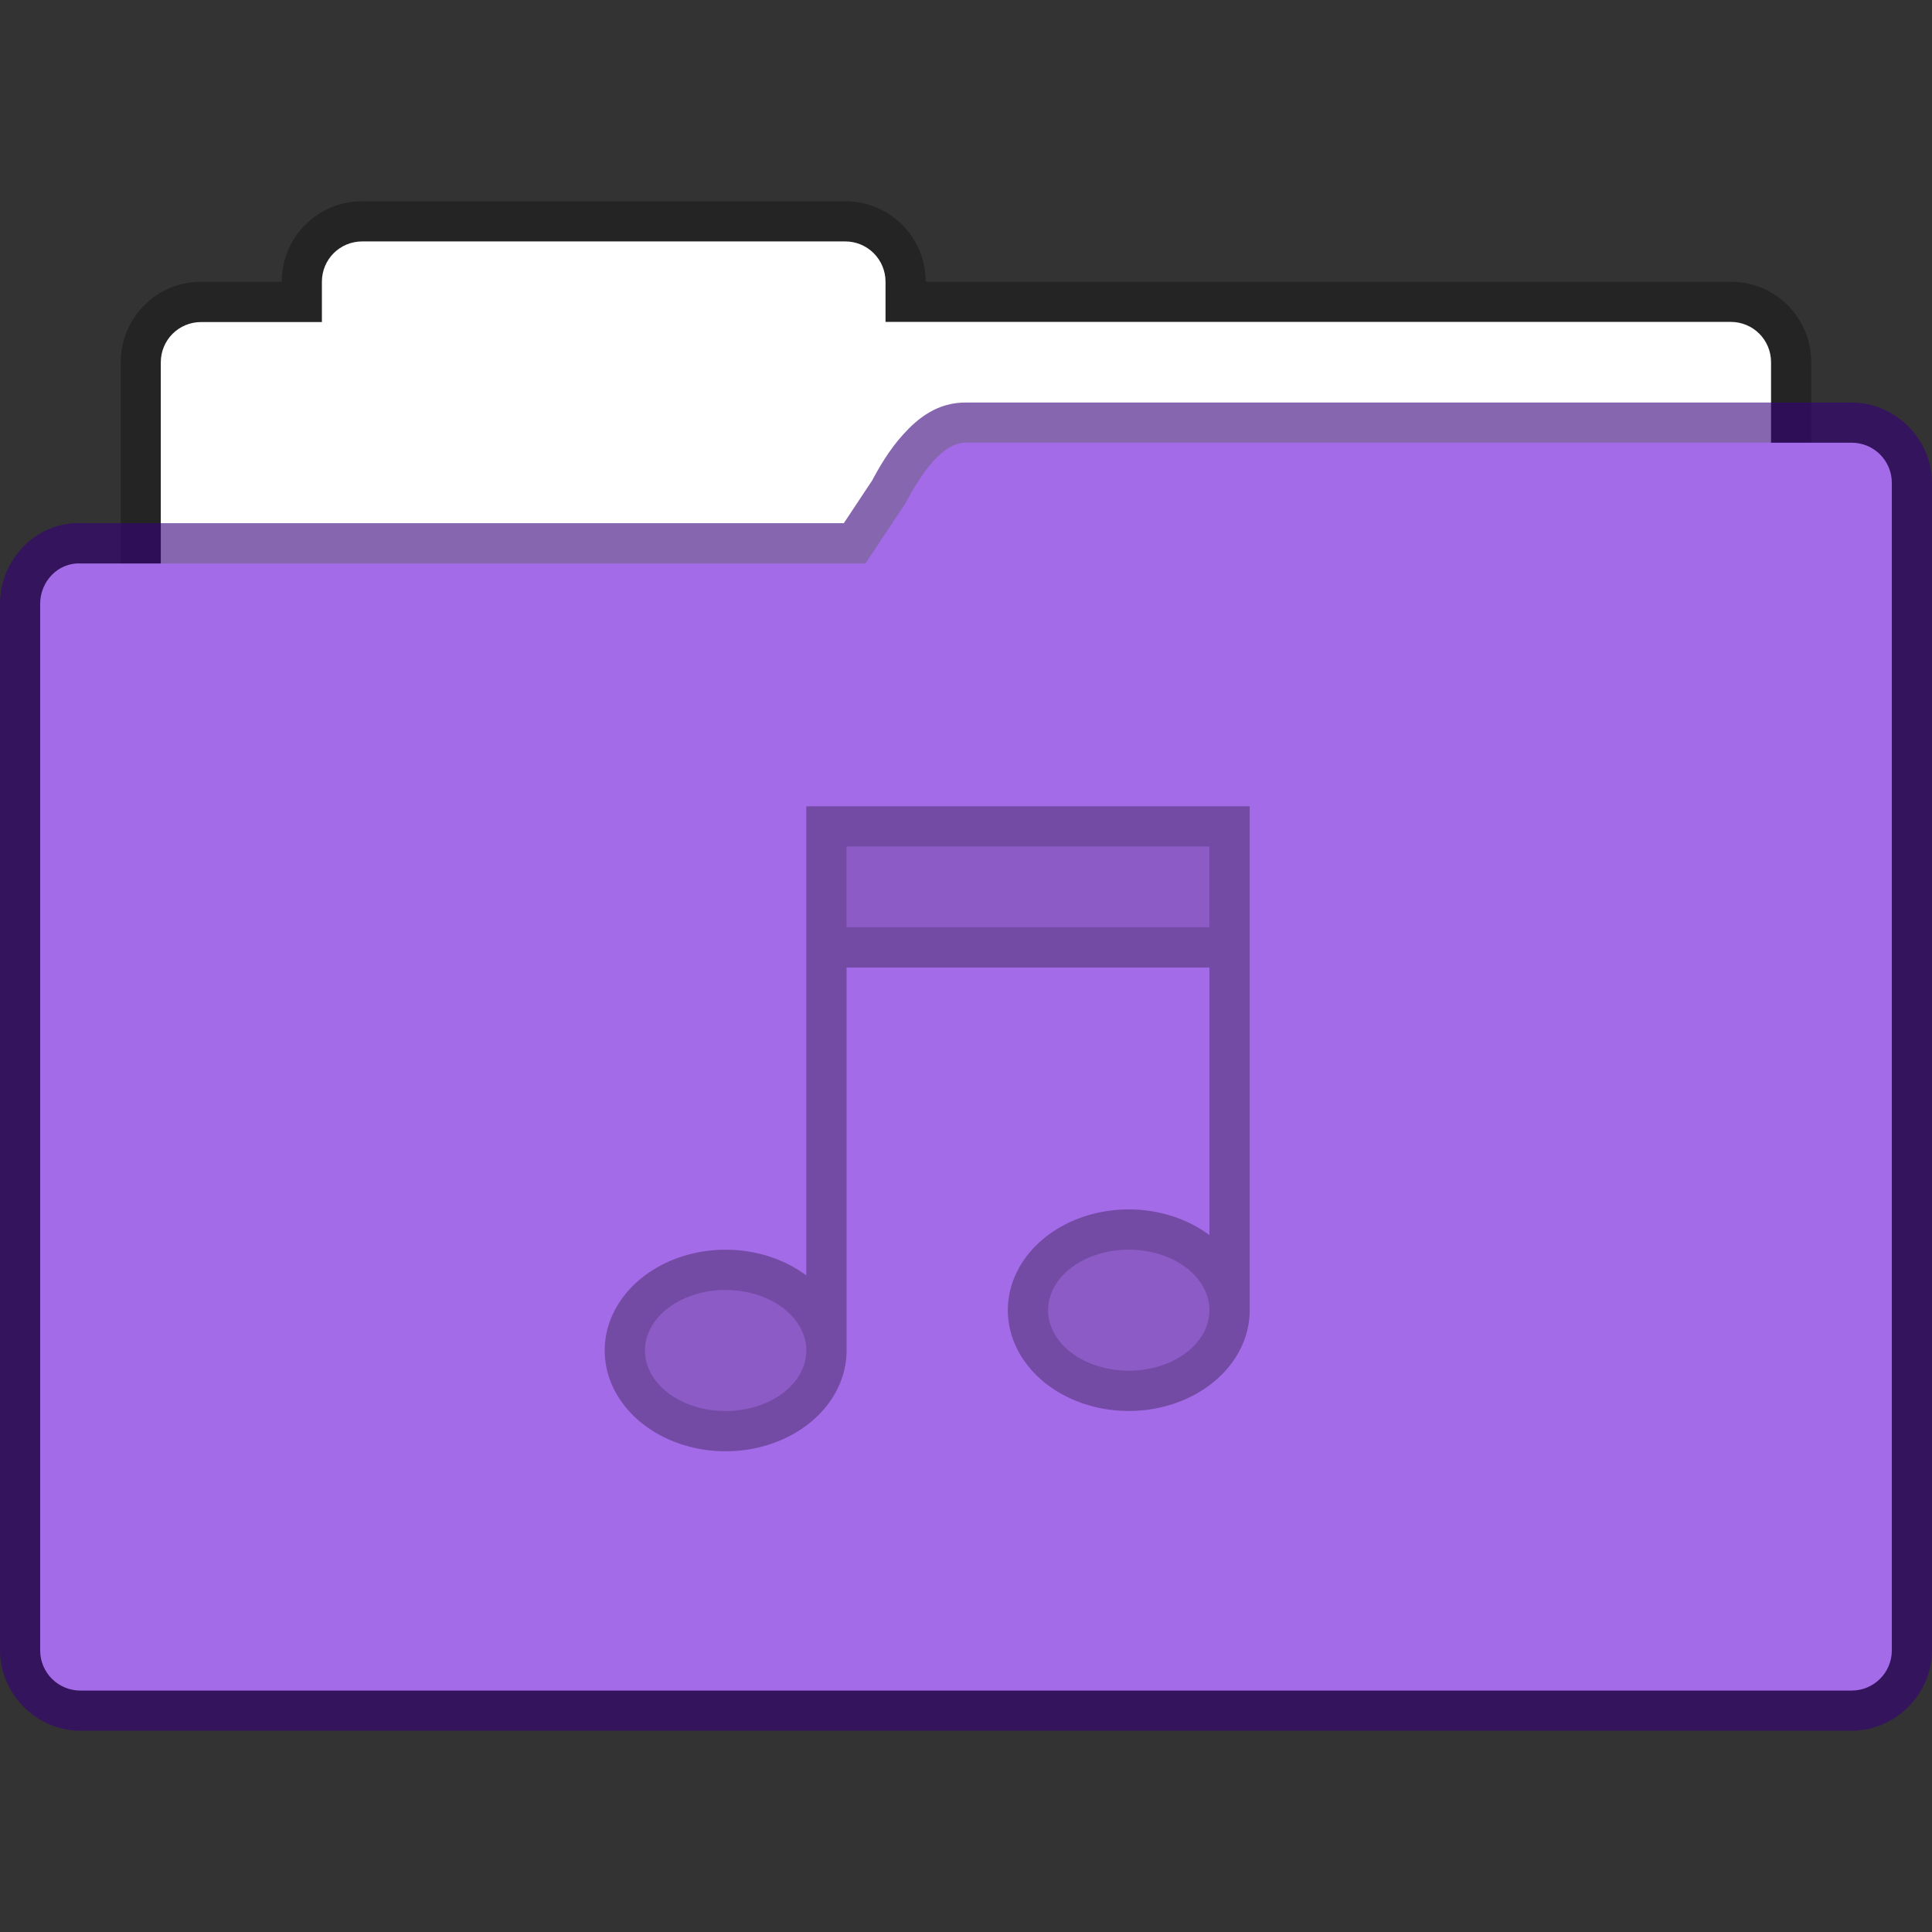 <?xml version="1.0" encoding="UTF-8" standalone="no"?>
<!-- Created with Inkscape (http://www.inkscape.org/) -->

<svg
   width="48"
   height="48"
   viewBox="0 0 12.7 12.7"
   version="1.1"
   id="svg843"
   inkscape:version="1.1.2 (0a00cf5339, 2022-02-04, custom)"
   sodipodi:docname="folder-default-music.svg"
   xmlns:inkscape="http://www.inkscape.org/namespaces/inkscape"
   xmlns:sodipodi="http://sodipodi.sourceforge.net/DTD/sodipodi-0.dtd"
   xmlns="http://www.w3.org/2000/svg"
   xmlns:svg="http://www.w3.org/2000/svg">
  <rect x="0" y="0" width="12.7" height="12.7" fill="#333333" stroke="none"/>
  <sodipodi:namedview
     id="namedview845"
     pagecolor="#ffffff"
     bordercolor="#666666"
     borderopacity="1.0"
     inkscape:pageshadow="2"
     inkscape:pageopacity="0.0"
     inkscape:pagecheckerboard="0"
     inkscape:document-units="px"
     showgrid="false"
     units="px"
     showguides="false"
     inkscape:zoom="16.708333"
     inkscape:cx="24"
     inkscape:cy="24"
     inkscape:window-width="1920"
     inkscape:window-height="1020"
     inkscape:window-x="0"
     inkscape:window-y="0"
     inkscape:window-maximized="1"
     inkscape:current-layer="svg843" />
  <defs
     id="defs840" />
  <path
     id="rect3280"
     style="opacity:0.3;fill:#000000;fill-opacity:1;stroke:none;stroke-width:0.529;stroke-linejoin:round;stroke-miterlimit:4;stroke-dasharray:none;stroke-opacity:1"
     d="m 2.381,1.323 c -0.293,0 -0.529,0.236 -0.529,0.529 H 1.323 c -0.293,0 -0.529,0.236 -0.529,0.529 v 4.233 c 0,0.293 0.236,0.529 0.529,0.529 H 11.377 c 0.293,0 0.529,-0.236 0.529,-0.529 V 2.381 c 0,-0.293 -0.236,-0.529 -0.529,-0.529 H 6.085 c 0,-0.293 -0.236,-0.529 -0.529,-0.529 z" />
  <path
     id="rect4040"
     style="fill:#ffffff;fill-opacity:1;stroke:none;stroke-width:0.529;stroke-linejoin:round;stroke-miterlimit:4;stroke-dasharray:none;stroke-opacity:1"
     d="m 2.381,1.587 c -0.147,0 -0.265,0.118 -0.265,0.265 v 0.265 h -0.794 c -0.147,0 -0.265,0.118 -0.265,0.265 v 3.969 c 0,0.147 0.118,0.265 0.265,0.265 H 11.377 c 0.147,0 0.265,-0.118 0.265,-0.265 V 2.381 c 0,-0.147 -0.118,-0.265 -0.265,-0.265 H 5.821 V 1.852 C 5.821,1.706 5.703,1.587 5.556,1.587 Z" />
  <path
     style="color:#000000;opacity:0.6;fill:#360079;fill-opacity:1;stroke-linejoin:round;-inkscape-stroke:none"
     d="M 6.354,2.646 C 6.161,2.643 6.03,2.753 5.938,2.855 5.845,2.957 5.777,3.074 5.719,3.185 L 5.732,3.16 5.547,3.439 H 0.543 C 0.239,3.423 0,3.679 0,3.968 v 6.88 c 0,0.289 0.241,0.529 0.529,0.529 H 12.171 c 0.289,0 0.529,-0.241 0.529,-0.529 V 3.175 c 0,-0.289 -0.241,-0.529 -0.529,-0.529 z m -0.008,0.529 c 0.001,9.6e-6 0.003,9.6e-6 0.004,0 h 5.821 v 7.673 H 0.529 V 3.968 H 5.689 c 0.088,-3.286e-4 0.17,-0.044 0.219,-0.117 l 0.266,-0.398 c 0.005,-0.008 0.01,-0.015 0.014,-0.023 0.046,-0.089 0.101,-0.172 0.143,-0.219 0.042,-0.047 0.056,-0.035 0.016,-0.035 z"
     id="path2904"
     sodipodi:nodetypes="csccccssssssscscccccccccscs" />
  <path
     style="color:#000000;fill:#a46be9;fill-opacity:1;stroke-width:0.529;stroke-linejoin:round;-inkscape-stroke:none"
     d="M 0.529,3.704 H 5.689 L 5.953,3.307 C 6.058,3.107 6.198,2.908 6.35,2.91 h 5.821 c 0.147,0 0.265,0.118 0.265,0.265 v 7.673 c 0,0.147 -0.118,0.265 -0.265,0.265 H 0.529 c -0.147,0 -0.265,-0.118 -0.265,-0.265 V 3.969 c 0,-0.147 0.118,-0.272 0.265,-0.265 z"
     id="path2902" />
  <path
     id="path846"
     style="opacity:0.3;fill:#000000;stroke-width:2;stroke-linejoin:round"
     d="M 20 20 L 20 31.637 A 3 2.5 0 0 0 18 31 A 3 2.5 0 0 0 15 33.5 A 3 2.5 0 0 0 18 36 A 3 2.5 0 0 0 21 33.5 A 3 2.5 0 0 0 21 33.498 A 3 2.5 0 0 0 21 33.496 A 3 2.5 0 0 0 21 33.49 A 3 2.5 0 0 0 21 33.488 A 3 2.5 0 0 0 21 33.486 A 3 2.5 0 0 0 21 33.484 A 3 2.5 0 0 0 21 33.479 A 3 2.5 0 0 0 21 33.477 A 3 2.5 0 0 0 21 33.475 A 3 2.5 0 0 0 21 33.473 A 3 2.5 0 0 0 21 33.467 A 3 2.5 0 0 0 21 33.465 A 3 2.5 0 0 0 21 33.463 A 3 2.5 0 0 0 21 33.461 A 3 2.5 0 0 0 21 33.459 A 3 2.5 0 0 0 21 33.453 A 3 2.5 0 0 0 21 33.451 A 3 2.5 0 0 0 21 33.449 A 3 2.5 0 0 0 21 33.447 A 3 2.5 0 0 0 21 33.441 A 3 2.5 0 0 0 21 33.439 L 21 24 L 30 24 L 30 30.637 A 3 2.5 0 0 0 28 30 A 3 2.5 0 0 0 25 32.5 A 3 2.5 0 0 0 28 35 A 3 2.5 0 0 0 31 32.5 A 3 2.5 0 0 0 31 32.498 A 3 2.5 0 0 0 31 32.496 A 3 2.5 0 0 0 31 32.49 A 3 2.5 0 0 0 31 32.488 A 3 2.5 0 0 0 31 32.486 A 3 2.5 0 0 0 31 32.484 A 3 2.5 0 0 0 31 32.479 A 3 2.5 0 0 0 31 32.477 A 3 2.5 0 0 0 31 32.475 A 3 2.5 0 0 0 31 32.473 A 3 2.5 0 0 0 31 32.467 A 3 2.5 0 0 0 31 32.465 A 3 2.5 0 0 0 31 32.463 A 3 2.5 0 0 0 31 32.461 A 3 2.5 0 0 0 31 32.459 A 3 2.5 0 0 0 31 32.453 A 3 2.5 0 0 0 31 32.451 A 3 2.5 0 0 0 31 32.449 A 3 2.5 0 0 0 31 32.447 A 3 2.5 0 0 0 31 32.441 A 3 2.5 0 0 0 31 32.439 L 31 20 L 20 20 z M 21 21 L 30 21 L 30 23 L 21 23 L 21 21 z M 28 31 A 2 1.5 0 0 1 30 32.5 A 2 1.5 0 0 1 28 34 A 2 1.5 0 0 1 26 32.5 A 2 1.5 0 0 1 28 31 z M 18 32 A 2 1.5 0 0 1 20 33.5 A 2 1.5 0 0 1 18 35 A 2 1.5 0 0 1 16 33.5 A 2 1.5 0 0 1 18 32 z "
     transform="scale(0.265)" />
  <path
     id="path1509"
     style="opacity:0.15;fill:#000000;stroke-width:2;stroke-linejoin:round"
     d="M 21 21 L 21 23 L 30 23 L 30 21 L 21 21 z M 28 31 A 2 1.5 0 0 0 26 32.5 A 2 1.5 0 0 0 28 34 A 2 1.5 0 0 0 30 32.5 A 2 1.5 0 0 0 28 31 z M 18 32 A 2 1.5 0 0 0 16 33.5 A 2 1.5 0 0 0 18 35 A 2 1.5 0 0 0 20 33.5 A 2 1.5 0 0 0 18 32 z "
     transform="scale(0.265)" />
</svg>
